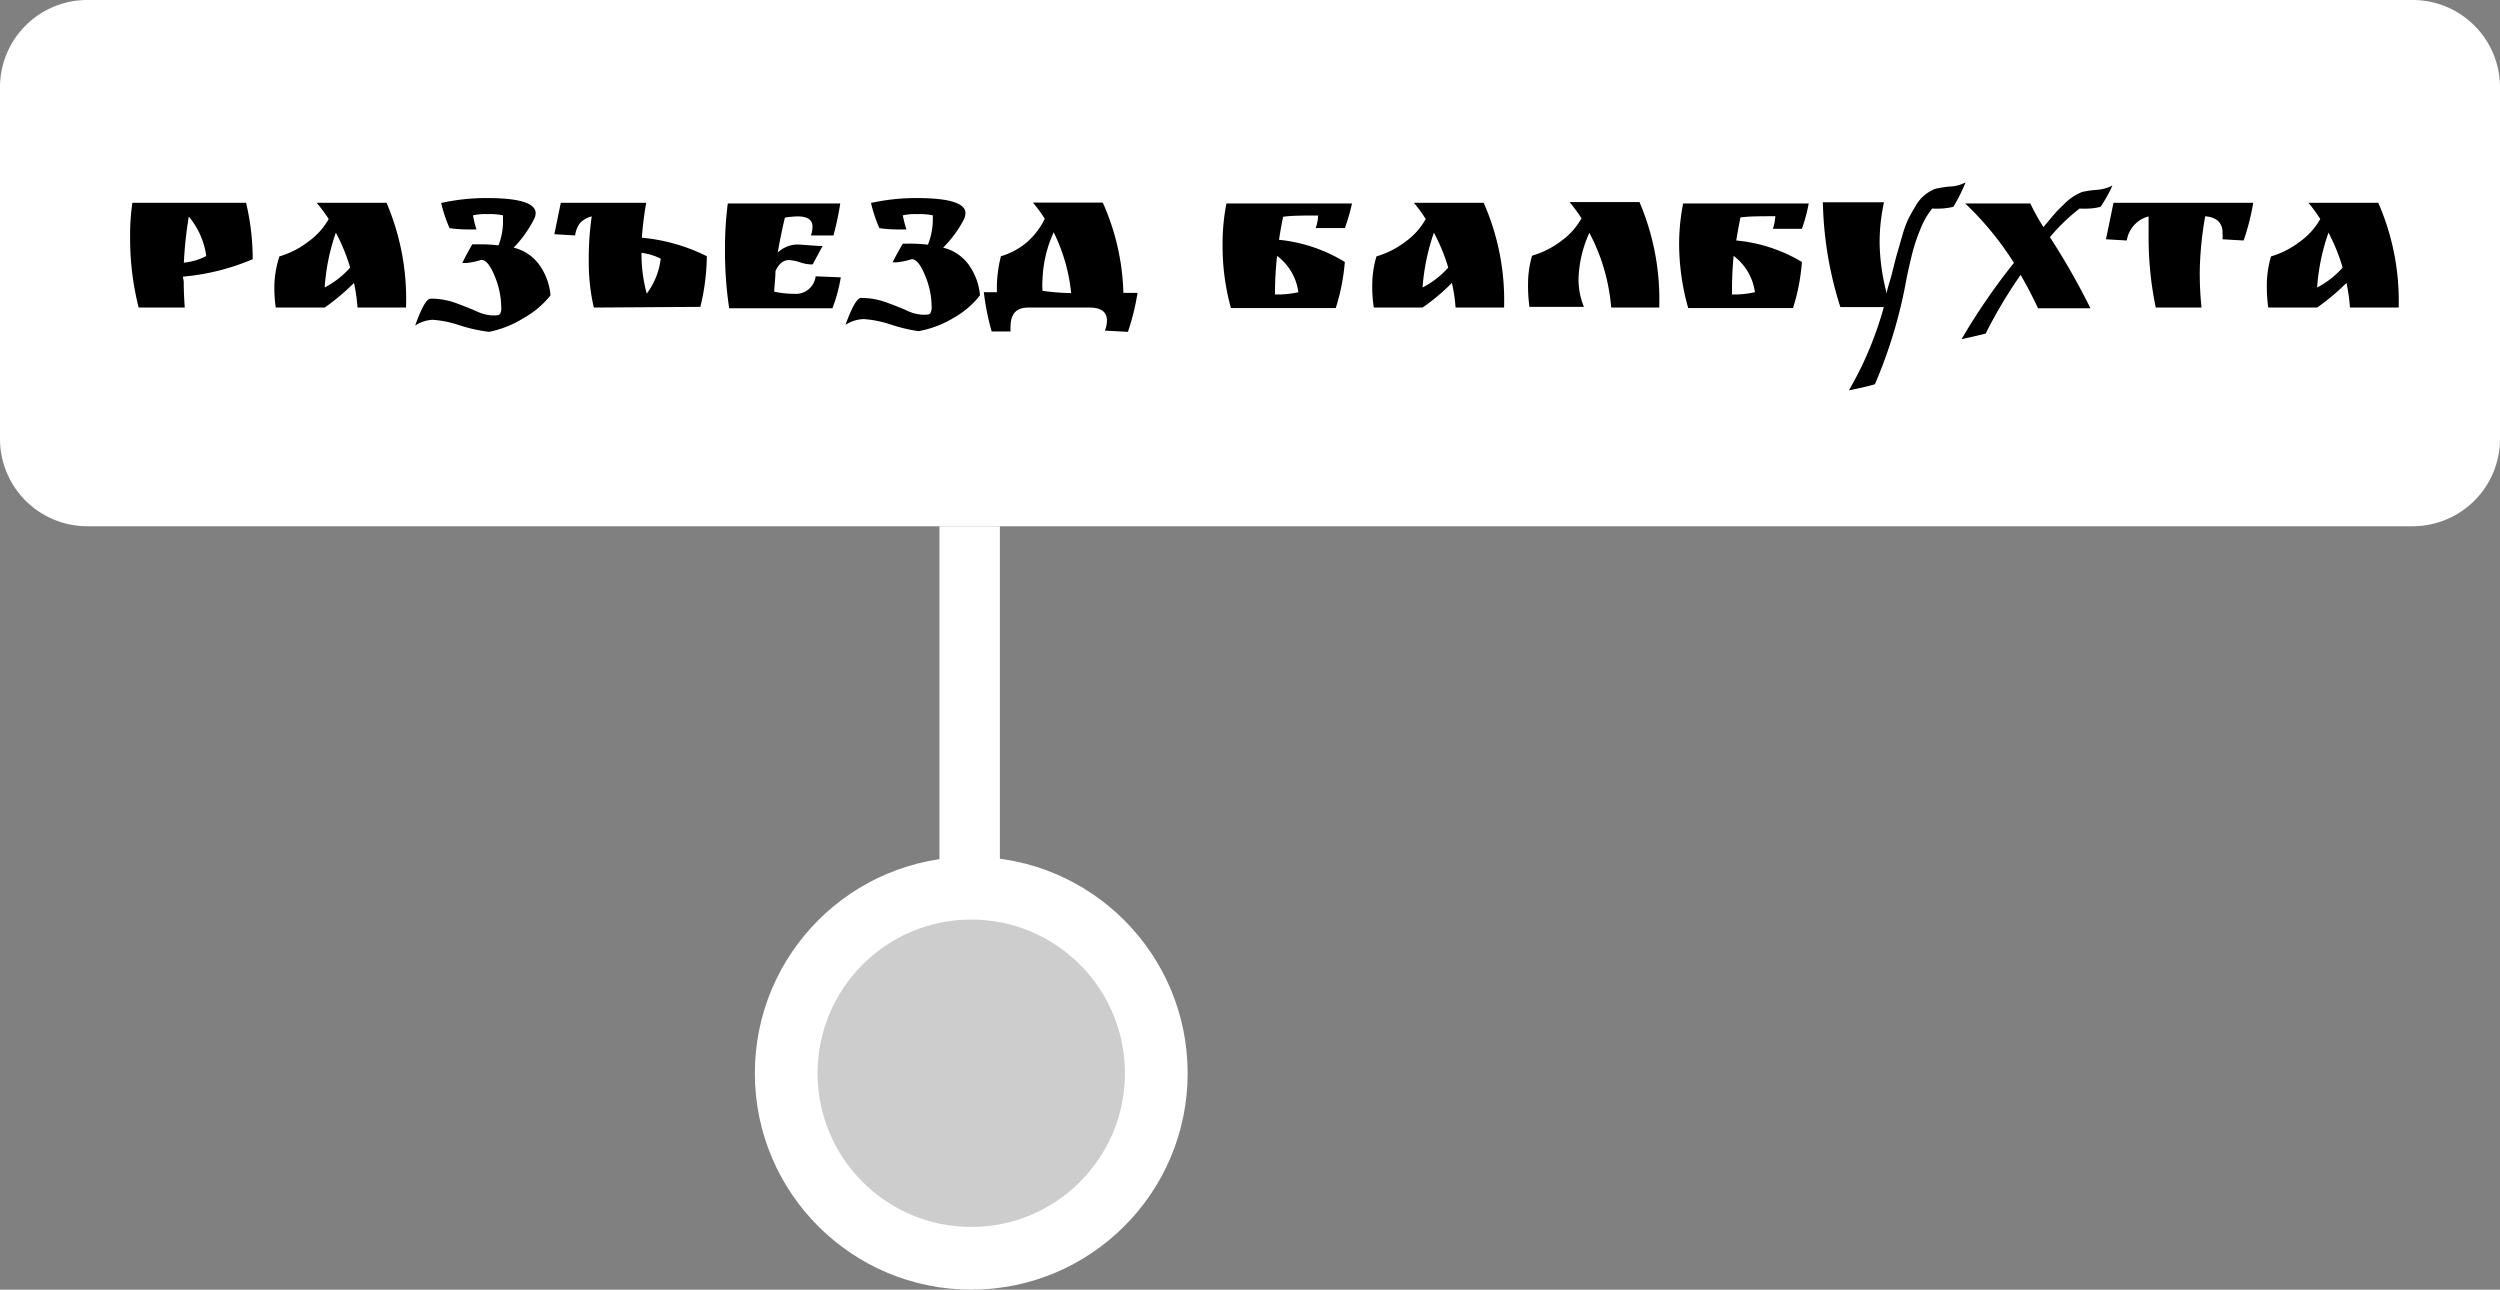 <svg xmlns="http://www.w3.org/2000/svg" viewBox="0 0 143.14 73.84"><rect x="0" y="0" width="143.14" height="73.84" fill="#808080" stroke="none"/><defs><style>.cls-1{fill:#fff;}.cls-2{fill:#cdcdcd;}</style></defs><g id="Слой_2" data-name="Слой 2"><g id="Слой_1-2" data-name="Слой 1"><circle class="cls-1" cx="55.61" cy="61.45" r="12.39"/><rect class="cls-1" x="1" y="1" width="141.14" height="28.13" rx="4"/><path class="cls-1" d="M138.14,2a3,3,0,0,1,3,3V25.13a3,3,0,0,1-3,3H5a3,3,0,0,1-3-3V5A3,3,0,0,1,5,2H138.14m0-2H5A5,5,0,0,0,0,5V25.13a5,5,0,0,0,5,5H138.14a5,5,0,0,0,5-5V5a5,5,0,0,0-5-5Z"/><path d="M10.52,16.11q0,.69.06,1.5H7.94a16.05,16.05,0,0,1-.49-4,12.65,12.65,0,0,1,.13-2h6.51a14.17,14.17,0,0,1,.38,3.23,13.1,13.1,0,0,1-4,1Zm0-1.07a3.51,3.51,0,0,0,1.29-.38,4.46,4.46,0,0,0-1-2.26A22.27,22.27,0,0,0,10.53,15Z"/><path d="M23.25,17.52v.09H20.47a10.39,10.39,0,0,0-.2-1.41,13,13,0,0,1-1.68,1.41h-2.8a7.67,7.67,0,0,1-.08-1.3A5.8,5.8,0,0,1,16,14.68a5,5,0,0,0,1.66-.85,4,4,0,0,0,1.16-1.29,8.63,8.63,0,0,0-.69-.93h4A14,14,0,0,1,23.25,17.52Zm-3.2-2.2a10.82,10.82,0,0,0-.82-2,11.85,11.85,0,0,0-.64,3.14A5.11,5.11,0,0,0,20.05,15.32Z"/><path d="M28.8,12.61v-.28a3.54,3.54,0,0,0-.87-.07,3.2,3.2,0,0,0-.85.07,6.86,6.86,0,0,0,.2.81c-.56,0-1.07,0-1.54-.08a8.06,8.06,0,0,1-.48-1.44,12.06,12.06,0,0,1,2.61-.28c1.87,0,2.8.29,2.8.87a.82.82,0,0,1-.09.33,6.59,6.59,0,0,1-1.17,1.64,2.54,2.54,0,0,1,1.48,1,3.5,3.5,0,0,1,.63,1.73A5.19,5.19,0,0,1,30,18.2,5.94,5.94,0,0,1,28,19a8.81,8.81,0,0,1-1.7-.38,6.14,6.14,0,0,0-1.53-.31,2,2,0,0,0-1,.33c.36-1,.65-1.54.89-1.54a4.18,4.18,0,0,1,1.41.24c.44.16.84.32,1.21.48a2.37,2.37,0,0,0,.91.24c.24,0,.39,0,.44-.09a.68.68,0,0,0,.07-.39,4.75,4.75,0,0,0-.38-1.78c-.25-.61-.5-.92-.76-.92a4.41,4.41,0,0,1-.86.18h-.23c.14-.3.33-.65.57-1.07h.38a8.35,8.35,0,0,1,1.12.06A3.77,3.77,0,0,0,28.8,12.61Z"/><path d="M34,17.61a11.56,11.56,0,0,1-.29-2.67,16.87,16.87,0,0,1,.17-2.55,1.38,1.38,0,0,0-.66.37,1.46,1.46,0,0,0-.29.72l-1.19-.07.37-1.8H37a19.43,19.43,0,0,0-.25,2,10.47,10.47,0,0,1,3.72,1.06,12.64,12.64,0,0,1-.37,2.9Zm2.73-3.13a8.59,8.59,0,0,0,.3,2.33,4.14,4.14,0,0,0,.8-2A3.32,3.32,0,0,0,36.75,14.48Z"/><path d="M45.72,14l1.13.08.25,0-.57,1.06h-.1a2.22,2.22,0,0,1-.65-.13,2.54,2.54,0,0,0-.6-.12q-.49,0-.78.63c0,.4-.06.79-.07,1.18a5.44,5.44,0,0,0,1,.12h.11a1.14,1.14,0,0,0,1.26-1l1.44.06a8.82,8.82,0,0,1-.48,1.77H41.75a21.88,21.88,0,0,1-.24-3.21,20.6,20.6,0,0,1,.16-2.79h6.44a16.67,16.67,0,0,1-.39,1.83c-.47,0-.9,0-1.29,0a1.61,1.61,0,0,0,.09-.51c0-.39-.29-.58-.86-.58a4.85,4.85,0,0,0-.72.07c-.18.76-.31,1.43-.41,2A1.68,1.68,0,0,1,45.72,14Z"/><path d="M53.41,12.61v-.28a3.54,3.54,0,0,0-.87-.07,3.25,3.25,0,0,0-.85.07,6.77,6.77,0,0,0,.21.81c-.56,0-1.08,0-1.55-.08a8.06,8.06,0,0,1-.48-1.44,12.06,12.06,0,0,1,2.61-.28c1.87,0,2.8.29,2.8.87a1,1,0,0,1-.08.33A6.6,6.6,0,0,1,54,14.18a2.54,2.54,0,0,1,1.48,1,3.5,3.5,0,0,1,.63,1.73A5.06,5.06,0,0,1,54.6,18.2a5.94,5.94,0,0,1-2,.76A8.73,8.73,0,0,1,51,18.58a6.29,6.29,0,0,0-1.54-.31,2,2,0,0,0-1.05.33c.36-1,.66-1.54.89-1.54a4.18,4.18,0,0,1,1.41.24c.44.16.85.32,1.21.48a2.37,2.37,0,0,0,.91.24c.25,0,.39,0,.44-.09a.68.68,0,0,0,.07-.39,4.57,4.57,0,0,0-.38-1.78c-.25-.61-.5-.92-.76-.92a4.27,4.27,0,0,1-.86.18h-.23c.14-.3.34-.65.58-1.07H52a8.62,8.62,0,0,1,1.13.06A4,4,0,0,0,53.41,12.61Z"/><path d="M63.38,18.36q0-.75-1-.75H58.86c-.67,0-1,.37-1,1.09a2.1,2.1,0,0,0,0,.28c-.45,0-.81,0-1.08,0a14.21,14.21,0,0,1-.45-2.25l.75,0a7.4,7.4,0,0,1,.23-2.06,4.06,4.06,0,0,0,1.51-.82,4.39,4.39,0,0,0,1-1.32,7.43,7.43,0,0,0-.68-.93h4a13.46,13.46,0,0,1,1.18,5.17l.81,0A13.39,13.39,0,0,1,64.58,19l-1.32-.07A1.61,1.61,0,0,0,63.38,18.36ZM59.69,16a4.28,4.28,0,0,0,0,.65,12.24,12.24,0,0,0,1.64.13,10.16,10.16,0,0,0-1-3.48A7.07,7.07,0,0,0,59.69,16Z"/><path d="M70,14a12,12,0,0,1,.22-2.35h7.19A10.72,10.72,0,0,1,77,13.06l-.84,0-.83,0a2.33,2.33,0,0,0,.14-.72c-.82,0-1.5,0-2,.07q-.1.43-.24,1.32A8.91,8.91,0,0,1,77,15a12,12,0,0,1-.52,2.64h-6A13.19,13.19,0,0,1,70,14Zm3,2.86a5.45,5.45,0,0,0,1.34-.13,3.12,3.12,0,0,0-1.22-2.08A19.78,19.78,0,0,0,73,16.82Z"/><path d="M86.12,17.52v.09H83.34a9.08,9.08,0,0,0-.21-1.41,11.81,11.81,0,0,1-1.68,1.41H78.66a7.52,7.52,0,0,1-.09-1.3,5.8,5.8,0,0,1,.24-1.63,5.08,5.08,0,0,0,1.67-.85,3.92,3.92,0,0,0,1.15-1.29,7.43,7.43,0,0,0-.68-.93h4A13.86,13.86,0,0,1,86.12,17.52Zm-3.2-2.2a10.82,10.82,0,0,0-.82-2,12.3,12.3,0,0,0-.65,3.14A5,5,0,0,0,82.92,15.32Z"/><path d="M95,17.61H92.25A11,11,0,0,0,91,13.33,6.84,6.84,0,0,0,90.38,16a4.11,4.11,0,0,0,.31,1.57H87.57a9.09,9.09,0,0,1-.08-1.32,5.8,5.8,0,0,1,.23-1.61,5.13,5.13,0,0,0,1.68-.85,4,4,0,0,0,1.15-1.29,9.73,9.73,0,0,0-.68-.93h4A14.18,14.18,0,0,1,95,17.61Z"/><path d="M96.14,14a12,12,0,0,1,.23-2.35h7.19a9.34,9.34,0,0,1-.39,1.45l-.83,0-.83,0a3.13,3.13,0,0,0,.14-.72c-.82,0-1.5,0-2,.07q-.09.43-.24,1.32A8.86,8.86,0,0,1,103.17,15a11.45,11.45,0,0,1-.51,2.64h-6A13.58,13.58,0,0,1,96.14,14Zm3,2.86a5.45,5.45,0,0,0,1.34-.13,3.12,3.12,0,0,0-1.22-2.08A19.78,19.78,0,0,0,99.17,16.82Z"/><path d="M111.84,11.84a3.36,3.36,0,0,1-.69.1,4.22,4.22,0,0,1-.52,0,4.39,4.39,0,0,0-.68,1.19,10.45,10.45,0,0,0-.45,1.33q-.15.59-.33,1.44A27.54,27.54,0,0,1,107.35,22c-.4.12-.9.23-1.49.35a20,20,0,0,0,2-4.77h-2.49a21.13,21.13,0,0,1-1-6h3.5a10.7,10.7,0,0,0-.25,2.37,11.85,11.85,0,0,0,.41,2.86c0-.21.15-.59.29-1.13s.23-.93.3-1.16.16-.56.29-1a6.24,6.24,0,0,1,.36-1c.11-.21.24-.45.4-.71a2.21,2.21,0,0,1,1.14-1,6.61,6.61,0,0,1,.83-.13,2,2,0,0,0,.9-.24A9.24,9.24,0,0,1,111.84,11.84Z"/><path d="M120.27,11.84a2.94,2.94,0,0,1-.66.1,4.56,4.56,0,0,1-.54,0,10.75,10.75,0,0,0-1.7,1.64,40.37,40.37,0,0,1,2.32,4.07h-3c-.33-.7-.66-1.34-1-1.91a27.7,27.7,0,0,0-2,3.36l-.71.17-.67.15a36.5,36.5,0,0,1,3-4.37,17.65,17.65,0,0,0-2.79-3.4h3.73A11.29,11.29,0,0,0,117,13l.37-.44c.18-.22.33-.39.43-.5l.42-.41a2.93,2.93,0,0,1,1-.66,5.5,5.5,0,0,1,.83-.12,2.27,2.27,0,0,0,.9-.25A7.71,7.71,0,0,1,120.27,11.84Z"/><path d="M126.26,12.39a19.7,19.7,0,0,0-.31,3.1,19,19,0,0,0,.1,2.12h-2.62a19.72,19.72,0,0,1-.41-4.1c0-.25,0-.62,0-1.12a1.7,1.7,0,0,0-1.25,1.38l-1.19-.07.43-2.09h8a12.89,12.89,0,0,1-.55,2.16l-1.21-.07a1.73,1.73,0,0,0,0-.38.84.84,0,0,0-.29-.7A1.21,1.21,0,0,0,126.26,12.39Z"/><path d="M137.34,17.52v.09h-2.79a10.39,10.39,0,0,0-.2-1.41,13,13,0,0,1-1.68,1.41h-2.8a8.89,8.89,0,0,1-.08-1.3,5.8,5.8,0,0,1,.24-1.63,5,5,0,0,0,1.66-.85,4,4,0,0,0,1.16-1.29,8.59,8.59,0,0,0-.68-.93h4A14,14,0,0,1,137.34,17.52Zm-3.21-2.2a10.79,10.79,0,0,0-.81-2,11.89,11.89,0,0,0-.65,3.14A5,5,0,0,0,134.13,15.32Z"/><rect class="cls-1" x="53.79" y="30.13" width="3.46" height="20.18"/><circle class="cls-2" cx="55.61" cy="61.45" r="8.8"/></g></g></svg>